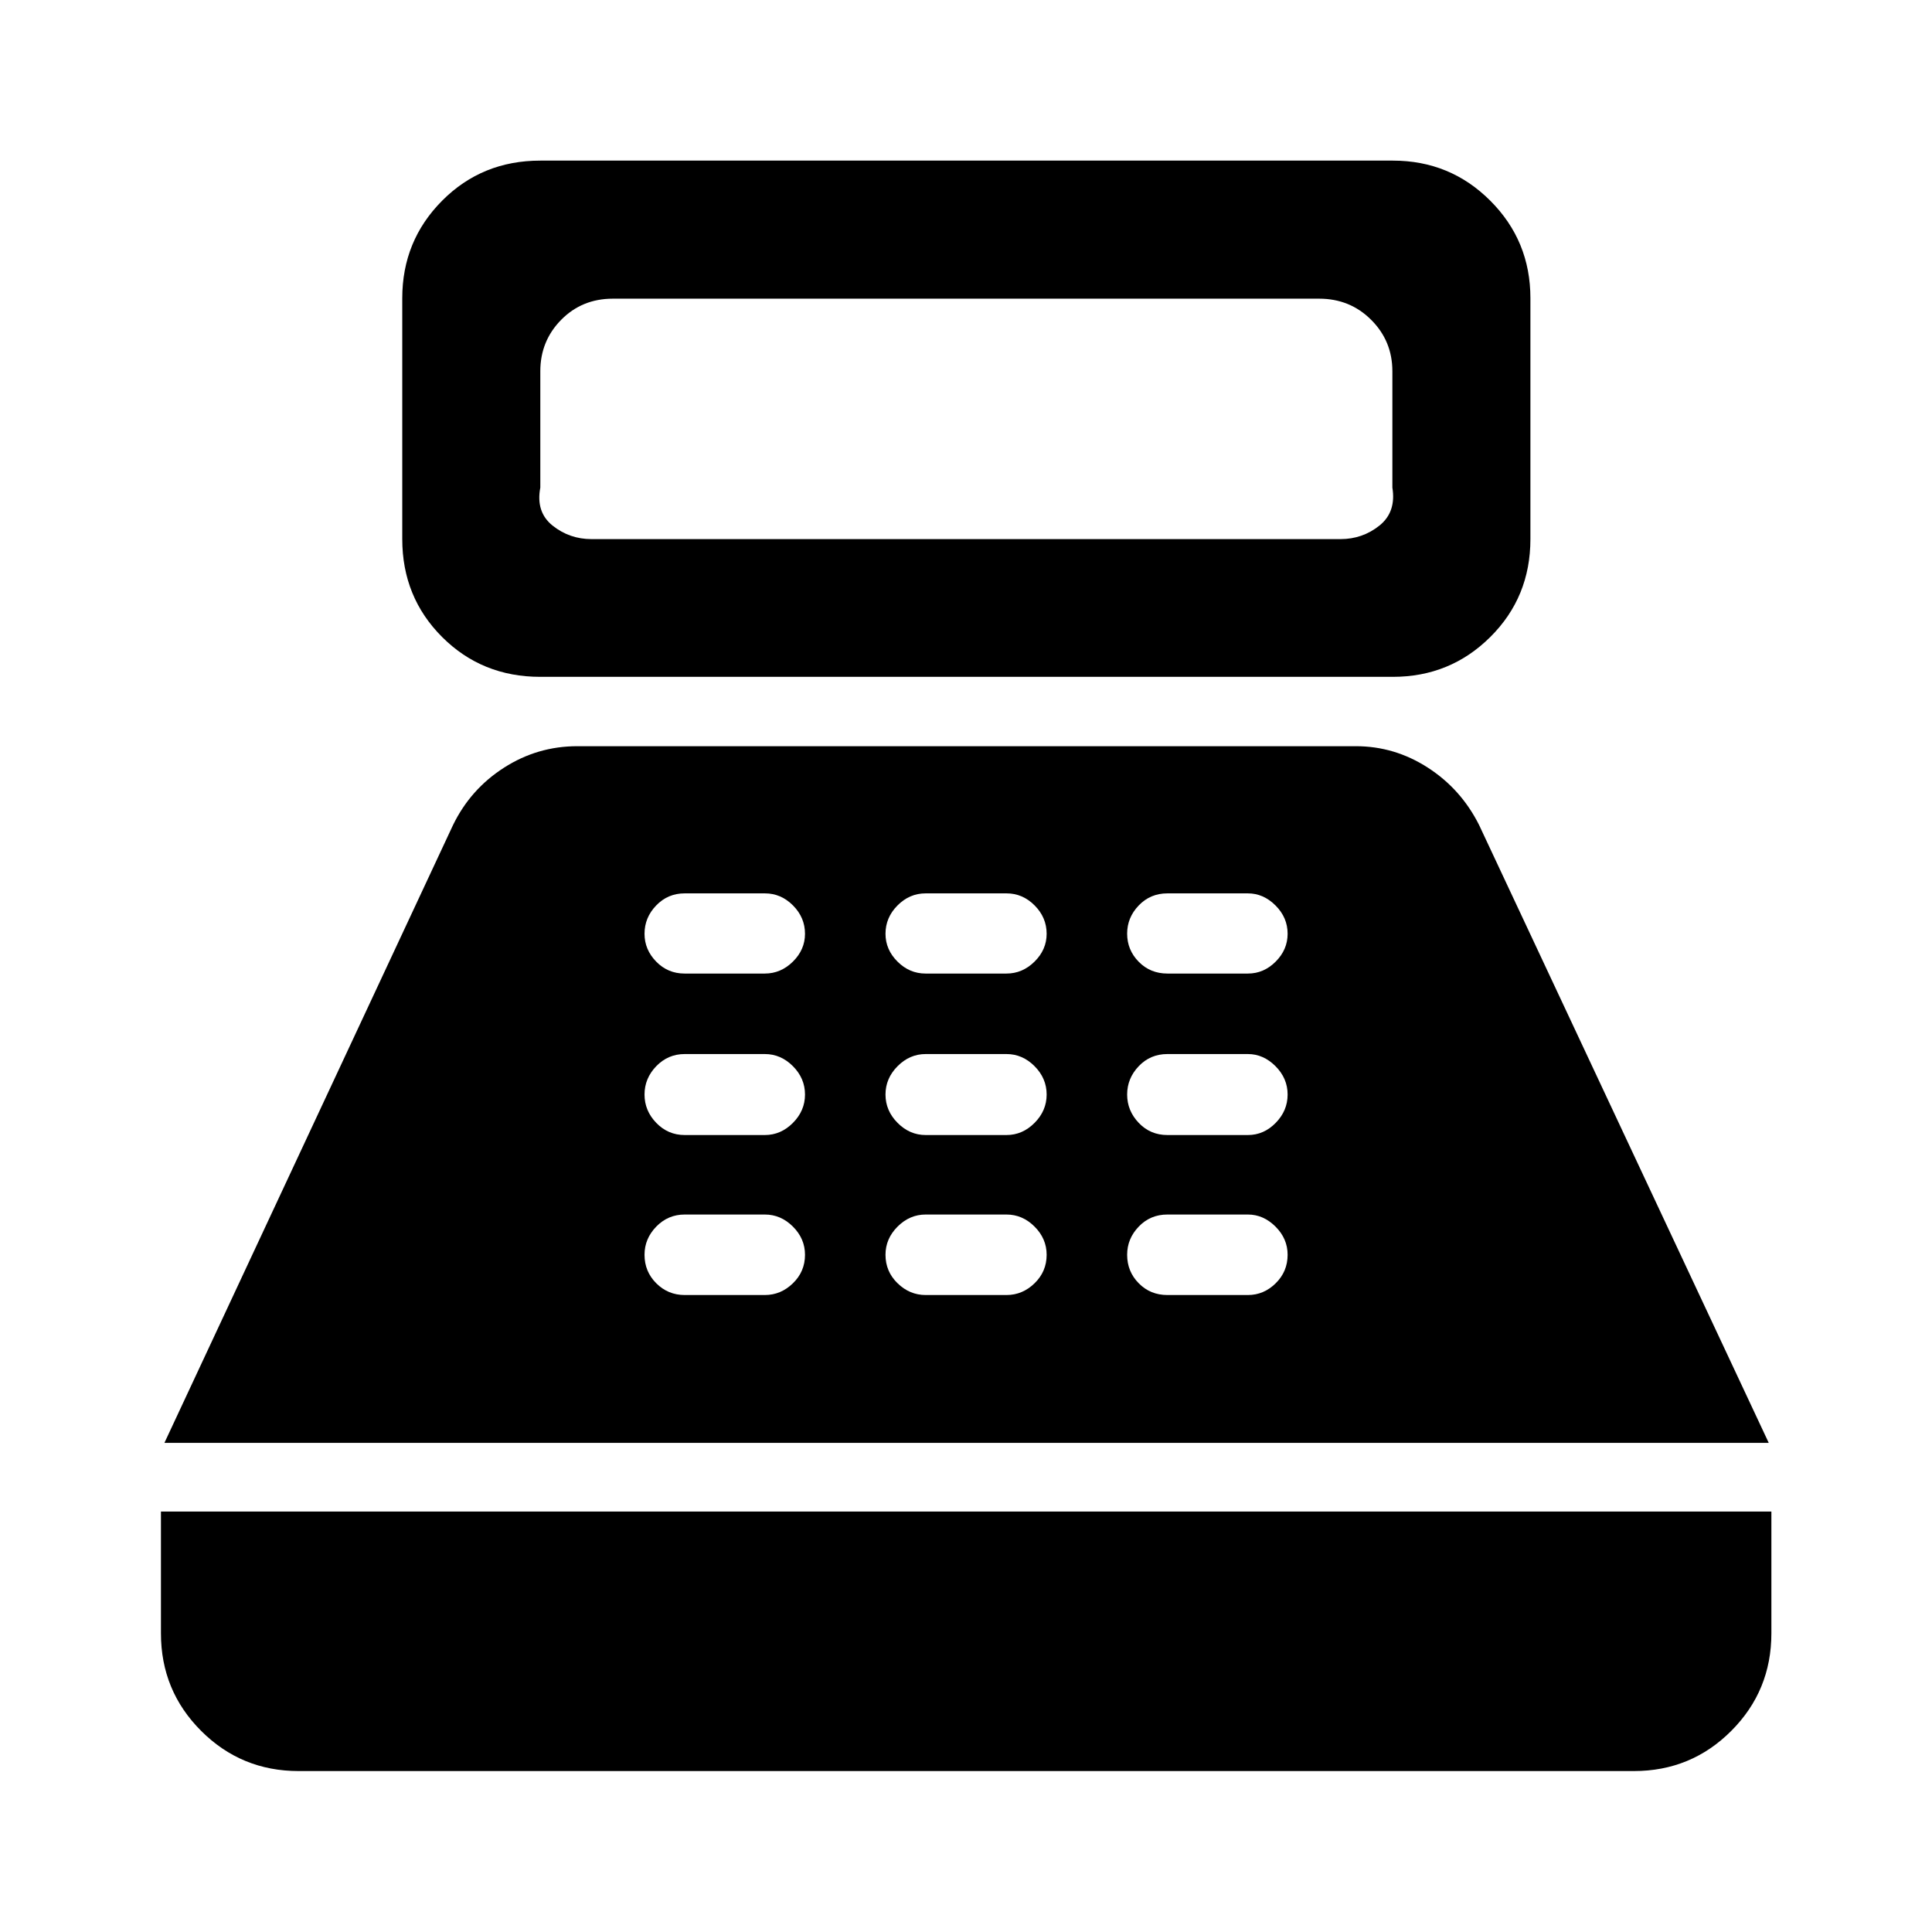 <svg xmlns="http://www.w3.org/2000/svg" height="40" viewBox="0 -960 960 960" width="40"><path d="M268.48-623.68q-29 0-48.8-19.8-19.8-19.8-19.8-48.64v-119.71q0-28.51 19.8-48.43 19.8-19.93 48.8-19.93h423.61q28.51 0 48.43 19.93 19.93 19.92 19.93 48.43v119.71q0 28.84-19.93 48.64-19.92 19.8-48.43 19.8H268.48Zm25.44-68.44h372.16q10.94 0 19.35-6.72 8.41-6.73 6.43-18.88v-57.83q0-15-10.53-25.52-10.52-10.52-25.85-10.52H304.52q-15.33 0-25.69 10.52-10.35 10.52-10.35 25.52v57.83q-2.32 12.15 6.09 18.88 8.41 6.72 19.35 6.72ZM148.41-79.97q-28.51 0-48.47-19.97-19.97-19.96-19.97-48.47v-60.51h800.22v60.51q0 28.51-19.93 48.47-19.92 19.97-48.43 19.97H148.41ZM81.7-243.05l143.42-307.02q8.69-17.83 25.34-28.49 16.64-10.66 36.39-10.66h386.87q19.26 0 35.77 10.66t25.46 28.49l143.93 307.02H81.7Zm258.52-73.46h39.82q7.96 0 13.96-5.84 6-5.83 6-14.16 0-8-6-14t-13.96-6h-39.82q-8.29 0-14.13 6-5.83 6-5.83 14 0 8.33 5.83 14.16 5.84 5.84 14.13 5.84Zm0-79.5h39.82q7.96 0 13.96-6.04 6-6.04 6-14.08 0-8.05-6-14.09-6-6.03-13.96-6.03h-39.82q-8.29 0-14.13 6.03-5.83 6.04-5.83 14.09 0 8.04 5.83 14.08 5.84 6.04 14.13 6.04Zm-.07-80.24h39.87q7.98 0 13.98-5.94t6-13.82q0-8.08-5.96-14.08t-13.95-6h-39.92q-8.32 0-14.11 6-5.8 6-5.8 14.08 0 7.88 5.79 13.82t14.1 5.94Zm119.81 159.74h40.15q7.96 0 13.96-5.84 6-5.83 6-14.16 0-8-6-14t-13.96-6h-40.15q-7.96 0-13.96 6-6 6-6 14 0 8.33 6 14.16 6 5.84 13.96 5.84Zm0-79.5h40.15q7.96 0 13.96-6.04 6-6.04 6-14.08 0-8.05-6-14.09-6-6.03-13.96-6.03h-40.15q-7.96 0-13.96 6.03-6 6.04-6 14.09 0 8.04 6 14.08 6 6.04 13.96 6.04Zm-.07-80.24h40.21q7.97 0 13.97-5.94 6-5.94 6-13.82 0-8.08-5.96-14.08t-13.95-6h-40.25q-7.99 0-13.95 6-5.96 6-5.96 14.08 0 7.88 5.96 13.82 5.95 5.94 13.93 5.94Zm120.18 159.74h40q7.91 0 13.82-5.84 5.92-5.83 5.92-14.16 0-8-6.02-14-6.01-6-13.72-6h-40q-8.49 0-14.24 6-5.76 6-5.76 14 0 8.33 5.76 14.16 5.75 5.84 14.24 5.84Zm0-79.5h40q7.91 0 13.82-6.04 5.92-6.04 5.92-14.08 0-8.05-6.02-14.09-6.01-6.03-13.72-6.03h-40q-8.49 0-14.24 6.03-5.76 6.04-5.76 14.09 0 8.04 5.76 14.08 5.75 6.04 14.24 6.04Zm0-80.24h40q7.91 0 13.82-5.94 5.92-5.94 5.92-13.82 0-8.08-6.02-14.08-6.01-6-13.72-6h-40q-8.49 0-14.24 6-5.76 6-5.76 14 0 8.16 5.76 14 5.75 5.84 14.24 5.84Z"/></svg>